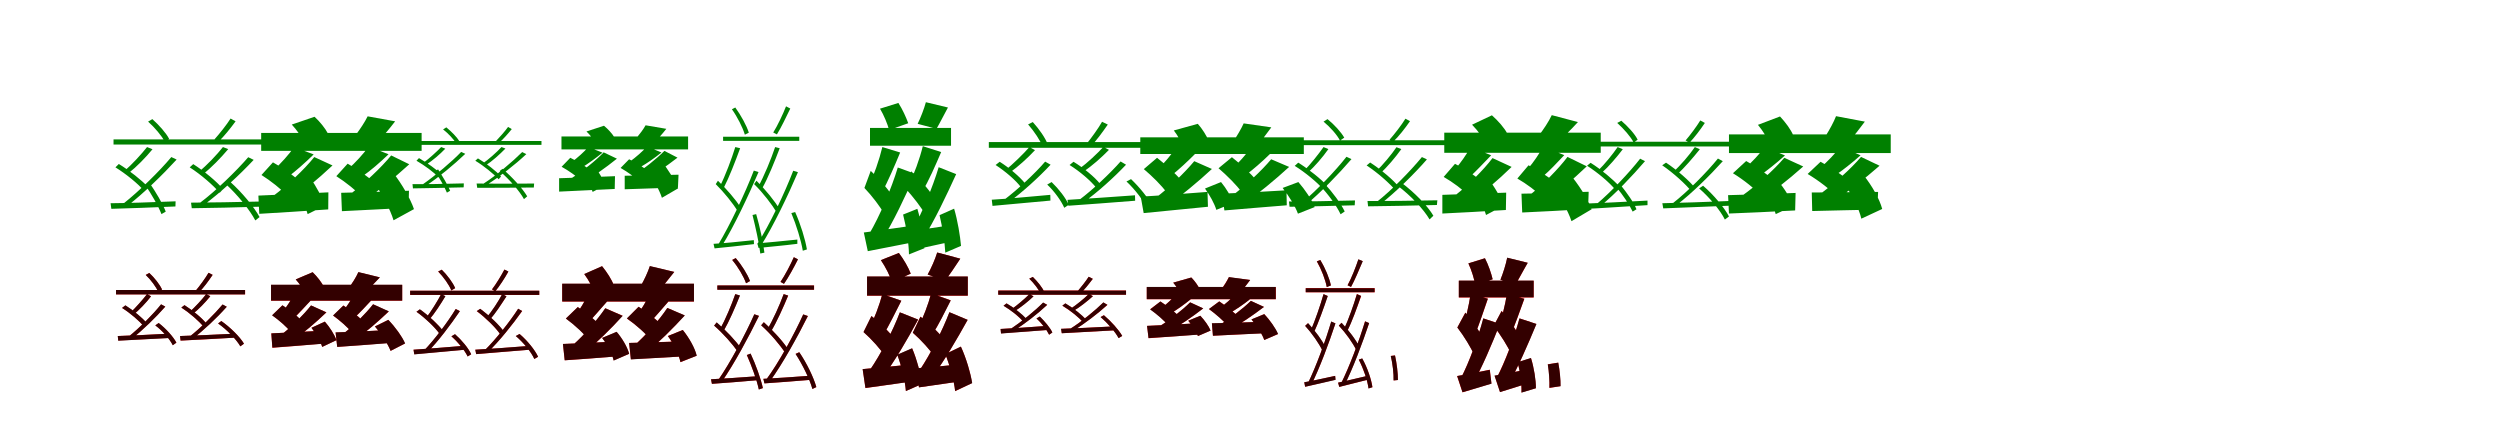 <?xml version="1.0" encoding="UTF-8"?>
<svg width="1700" height="300" xmlns="http://www.w3.org/2000/svg">
<rect width="100%" height="100%" fill="white"/>
<g fill="green" transform="translate(100 100) scale(0.1 -0.1)"><path d="M-0.0 0.0C-37.0 -47.0 -103.0 -119.0 -153.0 -162.0L-124.0 -176.0C-73.0 -136.0 -10.0 -72.0 37.0 -15.0L0.0 0.0ZM165.0 -68.0C86.0 -163.0 -55.0 -301.0 -159.0 -383.0L-130.0 -397.0C-26.0 -317.0 108.0 -187.0 201.0 -85.0L165.0 -68.0ZM-12.0 -259.0C29.0 -318.0 76.0 -400.0 98.0 -456.0L127.0 -439.0C107.0 -385.0 58.0 -304.0 17.0 -244.0L-12.0 -259.0ZM-215.0 -138.0C-144.0 -182.0 -60.0 -250.0 -20.0 -298.0L5.0 -270.0C-37.0 -225.0 -120.0 -159.0 -192.0 -115.0L-215.0 -138.0ZM-248.0 -382.0 -243.0 -420.0C-126.0 -417.0 32.0 -411.0 193.0 -404.0L194.0 -369.0C26.0 -376.0 -136.0 -381.0 -248.0 -382.0ZM516.0 0.0C477.0 -50.0 406.0 -125.0 351.0 -169.0L382.0 -183.0C437.0 -141.0 502.0 -73.0 552.0 -14.0L516.0 0.0ZM688.0 -69.0C608.0 -162.0 466.0 -300.0 360.0 -379.0L388.0 -392.0C495.0 -314.0 632.0 -187.0 725.0 -87.0L688.0 -69.0ZM539.0 -255.0C617.0 -327.0 700.0 -429.0 736.0 -499.0L765.0 -476.0C728.0 -407.0 645.0 -308.0 565.0 -236.0L539.0 -255.0ZM290.0 -138.0C367.0 -187.0 451.0 -261.0 494.0 -311.0L517.0 -286.0C476.0 -236.0 388.0 -163.0 314.0 -116.0L290.0 -138.0ZM299.0 -378.0 304.0 -416.0C432.0 -414.0 609.0 -411.0 786.0 -405.0L788.0 -370.0C604.0 -375.0 420.0 -377.0 299.0 -378.0ZM-228.0 52.0V17.0H853.0V52.0H-228.0ZM7.0 173.0C52.0 133.0 100.0 76.0 121.0 36.0L150.0 56.0C130.0 95.0 81.0 150.0 36.0 190.0L7.0 173.0ZM568.0 194.0C543.0 154.0 493.0 91.0 459.0 53.0L486.0 37.0C523.0 72.0 567.0 127.0 602.0 175.0L568.0 194.0Z"/></g>
<g fill="green" transform="translate(200 100) scale(0.1 -0.1)"><path d="M0.0 0.0C-33.0 -48.0 -91.0 -113.0 -139.0 -156.0L-39.0 -201.0C11.0 -163.0 74.0 -108.0 133.0 -50.0L0.0 0.0ZM137.0 -68.0C69.0 -153.0 -48.0 -263.0 -143.0 -333.0L-54.0 -382.0C42.0 -319.0 163.0 -217.0 261.0 -125.0L137.0 -68.0ZM0.0 -264.0C38.0 -322.0 77.0 -402.0 92.0 -456.0L209.0 -398.0C192.0 -345.0 151.0 -267.0 110.0 -211.0L0.0 -264.0ZM-222.0 -190.0C-160.0 -229.0 -85.0 -288.0 -51.0 -327.0L33.0 -230.0C-4.0 -192.0 -81.0 -139.0 -144.0 -104.0L-222.0 -190.0ZM-243.0 -330.0 -237.0 -454.0C-107.0 -446.0 66.0 -436.0 232.0 -424.0L233.0 -308.0C58.0 -317.0 -122.0 -325.0 -243.0 -330.0ZM507.0 4.0C474.0 -44.0 415.0 -108.0 366.0 -151.0L467.0 -197.0C519.0 -161.0 583.0 -106.0 642.0 -49.0L507.0 4.0ZM660.0 -57.0C593.0 -139.0 476.0 -249.0 383.0 -319.0L468.0 -368.0C565.0 -307.0 686.0 -205.0 783.0 -117.0L660.0 -57.0ZM547.0 -246.0C600.0 -323.0 656.0 -429.0 676.0 -498.0L815.0 -422.0C791.0 -352.0 733.0 -251.0 675.0 -177.0L547.0 -246.0ZM287.0 -198.0C350.0 -238.0 426.0 -299.0 461.0 -338.0L545.0 -242.0C506.0 -203.0 428.0 -149.0 364.0 -113.0L287.0 -198.0ZM320.0 -311.0 325.0 -436.0C452.0 -429.0 617.0 -422.0 778.0 -413.0L781.0 -297.0C611.0 -303.0 437.0 -309.0 320.0 -311.0ZM-224.0 96.0V-26.0H867.0V96.0H-224.0ZM-16.0 153.0C17.0 118.0 53.0 67.0 67.0 35.0L230.0 92.0C212.0 127.0 175.0 173.0 139.0 206.0L-16.0 153.0ZM500.0 209.0C482.0 172.0 449.0 122.0 421.0 85.0L585.0 53.0C613.0 83.0 648.0 124.0 687.0 175.0L500.0 209.0Z"/></g>
<g fill="green" transform="translate(300 100) scale(0.1 -0.1)"><path d="M-0.0 0.0C-30.0 -31.0 -82.0 -79.0 -121.0 -107.0L-99.0 -118.0C-59.0 -92.0 -9.0 -50.0 28.0 -11.0L0.0 0.0ZM136.0 -33.0C73.0 -99.0 -40.0 -194.0 -123.0 -252.0L-102.0 -262.0C-18.0 -207.0 89.0 -118.0 164.0 -46.0L136.0 -33.0ZM-43.0 -164.0C-13.0 -207.0 22.0 -269.0 39.0 -310.0L61.0 -297.0C45.0 -257.0 8.0 -197.0 -21.0 -152.0L-43.0 -164.0ZM-168.0 -93.0C-114.0 -124.0 -48.0 -172.0 -17.0 -207.0L2.0 -185.0C-32.0 -153.0 -96.0 -106.0 -151.0 -75.0L-168.0 -93.0ZM-195.0 -252.0 -192.0 -281.0C-100.0 -280.0 25.0 -277.0 153.0 -274.0L154.0 -247.0C21.0 -251.0 -107.0 -253.0 -195.0 -252.0ZM410.0 0.0C379.0 -34.0 322.0 -85.0 278.0 -115.0L302.0 -125.0C346.0 -97.0 397.0 -51.0 437.0 -10.0L410.0 0.0ZM551.0 -34.0C487.0 -98.0 374.0 -194.0 289.0 -248.0L310.0 -257.0C395.0 -204.0 505.0 -118.0 579.0 -48.0L551.0 -34.0ZM398.0 -163.0C463.0 -219.0 533.0 -299.0 563.0 -354.0L585.0 -335.0C553.0 -281.0 483.0 -204.0 417.0 -148.0L398.0 -163.0ZM232.0 -93.0C292.0 -129.0 357.0 -183.0 391.0 -219.0L407.0 -200.0C375.0 -164.0 306.0 -110.0 250.0 -77.0L232.0 -93.0ZM241.0 -248.0 245.0 -277.0C346.0 -277.0 488.0 -277.0 630.0 -275.0L632.0 -248.0C485.0 -250.0 337.0 -249.0 241.0 -248.0ZM-176.0 41.0V15.0H682.0V41.0H-176.0ZM13.0 120.0C48.0 93.0 85.0 53.0 102.0 25.0L123.0 41.0C107.0 68.0 69.0 106.0 35.0 134.0L13.0 120.0ZM455.0 137.0C436.0 110.0 397.0 66.0 371.0 39.0L391.0 27.0C420.0 51.0 453.0 89.0 480.0 122.0L455.0 137.0Z"/></g>
<g fill="green" transform="translate(400 100) scale(0.1 -0.1)"><path d="M0.0 0.0C-27.0 -32.0 -75.0 -75.0 -114.0 -103.0L-41.0 -138.0C0.0 -112.0 50.0 -77.0 97.0 -38.0L0.0 0.0ZM105.0 -36.0C51.0 -93.0 -41.0 -166.0 -116.0 -213.0L-51.0 -249.0C24.0 -208.0 118.0 -141.0 195.0 -79.0L105.0 -36.0ZM-44.0 -165.0C-15.0 -207.0 17.0 -265.0 30.0 -305.0L117.0 -259.0C102.0 -221.0 69.0 -164.0 38.0 -124.0L-44.0 -165.0ZM-181.0 -134.0C-134.0 -160.0 -77.0 -200.0 -51.0 -226.0L12.0 -157.0C-16.0 -131.0 -75.0 -96.0 -122.0 -73.0L-181.0 -134.0ZM-198.0 -212.0V-303.0C-94.0 -298.0 46.0 -292.0 180.0 -285.0L182.0 -198.0C43.0 -204.0 -102.0 -209.0 -198.0 -212.0ZM399.0 4.0C372.0 -28.0 323.0 -70.0 283.0 -99.0L358.0 -134.0C400.0 -110.0 451.0 -75.0 498.0 -37.0L399.0 4.0ZM518.0 -26.0C465.0 -80.0 373.0 -153.0 301.0 -199.0L362.0 -236.0C437.0 -197.0 532.0 -130.0 607.0 -72.0L518.0 -26.0ZM393.0 -148.0C437.0 -208.0 484.0 -291.0 501.0 -345.0L611.0 -281.0C590.0 -227.0 541.0 -148.0 494.0 -91.0L393.0 -148.0ZM220.0 -142.0C268.0 -169.0 325.0 -211.0 352.0 -237.0L415.0 -169.0C385.0 -143.0 326.0 -107.0 278.0 -83.0L220.0 -142.0ZM248.0 -195.0V-287.0C349.0 -283.0 481.0 -280.0 610.0 -275.0L614.0 -188.0C480.0 -191.0 341.0 -194.0 248.0 -195.0ZM-182.0 72.0V-16.0H679.0V72.0H-182.0ZM-12.0 106.0C13.0 82.0 40.0 48.0 52.0 26.0L177.0 68.0C162.0 92.0 134.0 123.0 107.0 145.0L-12.0 106.0ZM390.0 148.0C376.0 122.0 350.0 88.0 329.0 63.0L458.0 41.0C478.0 61.0 503.0 88.0 531.0 124.0L390.0 148.0Z"/></g>
<g fill="green" transform="translate(500 100) scale(0.1 -0.1)"><path d="M0.0 0.0C-24.0 -78.0 -69.0 -198.0 -105.0 -268.0L-79.0 -278.0C-43.0 -209.0 1.0 -96.0 33.0 -8.0L0.0 0.0ZM126.0 -160.0C68.0 -311.0 -37.0 -533.0 -116.0 -663.0L-91.0 -672.0C-10.0 -542.0 92.0 -326.0 158.0 -170.0L126.0 -160.0ZM117.0 -462.0C138.0 -546.0 162.0 -654.0 170.0 -724.0L198.0 -718.0C190.0 -650.0 167.0 -542.0 142.0 -456.0L117.0 -462.0ZM-133.0 -252.0C-78.0 -306.0 -14.0 -385.0 16.0 -436.0L36.0 -409.0C5.0 -361.0 -59.0 -285.0 -118.0 -229.0L-133.0 -252.0ZM-148.0 -658.0 -141.0 -689.0C-63.0 -682.0 29.0 -671.0 127.0 -660.0L126.0 -633.0C23.0 -644.0 -76.0 -654.0 -148.0 -658.0ZM271.0 0.0C244.0 -80.0 195.0 -201.0 154.0 -273.0L182.0 -282.0C222.0 -212.0 268.0 -97.0 302.0 -8.0L271.0 0.0ZM394.0 -161.0C337.0 -310.0 232.0 -532.0 149.0 -660.0L176.0 -668.0C258.0 -539.0 360.0 -326.0 426.0 -171.0L394.0 -161.0ZM381.0 -449.0C415.0 -530.0 448.0 -637.0 459.0 -705.0L487.0 -696.0C476.0 -629.0 444.0 -524.0 407.0 -442.0L381.0 -449.0ZM128.0 -252.0C188.0 -310.0 251.0 -393.0 283.0 -447.0L301.0 -423.0C272.0 -371.0 204.0 -288.0 144.0 -229.0L128.0 -252.0ZM150.0 -655.0 158.0 -686.0C232.0 -678.0 327.0 -670.0 422.0 -658.0V-629.0C319.0 -640.0 219.0 -649.0 150.0 -655.0ZM-83.0 70.0V42.0H435.0V70.0H-83.0ZM-23.0 257.0C14.0 205.0 51.0 132.0 65.0 84.0L92.0 98.0C77.0 146.0 39.0 215.0 0.0 269.0L-23.0 257.0ZM345.0 277.0C325.0 225.0 287.0 145.0 258.0 99.0L283.0 86.0C311.0 131.0 347.0 206.0 374.0 262.0L345.0 277.0Z"/></g>
<g fill="green" transform="translate(600 100) scale(0.1 -0.1)"><path d="M0.0 0.0C-20.0 -84.0 -59.0 -197.0 -95.0 -270.0L0.0 -304.0C36.0 -236.0 83.0 -130.0 121.0 -37.0L0.0 0.0ZM105.0 -139.0C62.0 -282.0 -18.0 -470.0 -89.0 -590.0L-1.0 -628.0C72.0 -515.0 158.0 -332.0 224.0 -182.0L105.0 -139.0ZM141.0 -459.0C163.0 -544.0 180.0 -657.0 181.0 -730.0L286.0 -688.0C282.0 -617.0 264.0 -505.0 238.0 -420.0L141.0 -459.0ZM-122.0 -278.0C-70.0 -332.0 -13.0 -408.0 14.0 -456.0L64.0 -328.0C37.0 -283.0 -22.0 -214.0 -79.0 -162.0L-122.0 -278.0ZM-126.0 -581.0 -99.0 -708.0C-17.0 -692.0 82.0 -673.0 177.0 -654.0L168.0 -540.0C60.0 -556.0 -51.0 -571.0 -126.0 -581.0ZM275.0 6.0C255.0 -78.0 214.0 -190.0 177.0 -263.0L273.0 -299.0C314.0 -233.0 360.0 -127.0 400.0 -34.0L275.0 6.0ZM383.0 -137.0C342.0 -275.0 264.0 -461.0 197.0 -581.0L279.0 -619.0C351.0 -508.0 437.0 -327.0 502.0 -184.0L383.0 -137.0ZM389.0 -463.0C408.0 -543.0 425.0 -650.0 428.0 -718.0L535.0 -672.0C529.0 -604.0 512.0 -500.0 488.0 -419.0L389.0 -463.0ZM155.0 -280.0C208.0 -335.0 266.0 -413.0 294.0 -461.0L343.0 -333.0C315.0 -287.0 255.0 -217.0 196.0 -165.0L155.0 -280.0ZM177.0 -572.0 204.0 -701.0C277.0 -685.0 360.0 -667.0 442.0 -649.0L435.0 -536.0C338.0 -551.0 243.0 -565.0 177.0 -572.0ZM-84.0 130.0V9.0H467.0V130.0H-84.0ZM-16.0 261.0C10.0 218.0 36.0 155.0 46.0 116.0L176.0 162.0C162.0 201.0 137.0 257.0 109.0 300.0L-16.0 261.0ZM296.0 305.0C284.0 260.0 260.0 199.0 240.0 158.0L368.0 124.0C390.0 161.0 416.0 214.0 446.0 269.0L296.0 305.0Z"/></g>
<g fill="green" transform="translate(700 100) scale(0.1 -0.1)"><path d="M-0.0 0.0C-39.0 -45.0 -109.0 -113.0 -160.0 -155.0L-131.0 -172.0C-78.0 -134.0 -12.0 -75.0 38.0 -21.0L0.0 0.0ZM107.0 -99.0C40.0 -178.0 -82.0 -291.0 -171.0 -358.0L-142.0 -376.0C-52.0 -311.0 63.0 -207.0 144.0 -120.0L107.0 -99.0ZM121.0 -255.0C169.0 -300.0 216.0 -365.0 237.0 -413.0L267.0 -393.0C249.0 -348.0 199.0 -284.0 151.0 -238.0L121.0 -255.0ZM-230.0 -122.0C-165.0 -164.0 -91.0 -227.0 -56.0 -275.0L-28.0 -249.0C-64.0 -203.0 -137.0 -141.0 -202.0 -100.0L-230.0 -122.0ZM-256.0 -358.0 -251.0 -400.0C-145.0 -390.0 -3.0 -378.0 143.0 -364.0L142.0 -325.0C-11.0 -339.0 -154.0 -352.0 -256.0 -358.0ZM503.0 1.0C464.0 -42.0 393.0 -109.0 340.0 -147.0L370.0 -165.0C425.0 -129.0 489.0 -72.0 541.0 -19.0L503.0 1.0ZM620.0 -98.0C551.0 -177.0 428.0 -293.0 339.0 -359.0L367.0 -376.0C460.0 -311.0 576.0 -206.0 657.0 -120.0L620.0 -98.0ZM660.0 -234.0C718.0 -288.0 778.0 -367.0 803.0 -420.0L837.0 -402.0C809.0 -347.0 748.0 -272.0 691.0 -218.0L660.0 -234.0ZM273.0 -122.0C342.0 -165.0 417.0 -229.0 454.0 -276.0L481.0 -251.0C445.0 -204.0 367.0 -141.0 300.0 -100.0L273.0 -122.0ZM259.0 -359.0 265.0 -399.0C386.0 -390.0 551.0 -379.0 719.0 -365.0L718.0 -328.0C544.0 -341.0 375.0 -352.0 259.0 -359.0ZM-276.0 34.0V-5.0H817.0V34.0H-276.0ZM-9.0 154.0C32.0 108.0 74.0 44.0 92.0 0.0L124.0 19.0C109.0 62.0 64.0 125.0 23.0 170.0L-9.0 154.0ZM494.0 172.0C470.0 129.0 422.0 63.0 389.0 22.0L418.0 6.0C455.0 43.0 497.0 101.0 533.0 153.0L494.0 172.0Z"/></g>
<g fill="green" transform="translate(800 100) scale(0.1 -0.1)"><path d="M0.0 0.0C-30.0 -45.0 -83.0 -110.0 -127.0 -151.0L-30.0 -190.0C17.0 -152.0 77.0 -97.0 132.0 -41.0L0.0 0.0ZM121.0 -96.0C56.0 -174.0 -54.0 -281.0 -143.0 -346.0L-57.0 -391.0C34.0 -331.0 148.0 -235.0 241.0 -149.0L121.0 -96.0ZM194.0 -282.0C226.0 -326.0 259.0 -386.0 271.0 -427.0L387.0 -380.0C373.0 -339.0 338.0 -280.0 303.0 -238.0L194.0 -282.0ZM-222.0 -150.0C-167.0 -196.0 -98.0 -264.0 -67.0 -309.0L31.0 -225.0C-4.0 -182.0 -76.0 -117.0 -132.0 -73.0L-222.0 -150.0ZM-243.0 -337.0 -223.0 -449.0C-101.0 -437.0 58.0 -422.0 214.0 -406.0L211.0 -305.0C42.0 -318.0 -127.0 -331.0 -243.0 -337.0ZM508.0 -1.0C477.0 -46.0 421.0 -110.0 375.0 -151.0L471.0 -190.0C520.0 -154.0 582.0 -100.0 639.0 -44.0L508.0 -1.0ZM644.0 -83.0C579.0 -161.0 464.0 -269.0 373.0 -334.0L461.0 -379.0C554.0 -321.0 671.0 -222.0 766.0 -135.0L644.0 -83.0ZM722.0 -278.0C763.0 -330.0 809.0 -405.0 826.0 -453.0L940.0 -408.0C921.0 -359.0 873.0 -288.0 829.0 -238.0L722.0 -278.0ZM286.0 -144.0C342.0 -192.0 413.0 -262.0 444.0 -308.0L542.0 -225.0C506.0 -180.0 434.0 -114.0 377.0 -69.0L286.0 -144.0ZM309.0 -317.0 326.0 -431.0C445.0 -420.0 597.0 -409.0 750.0 -396.0L748.0 -294.0C584.0 -304.0 421.0 -313.0 309.0 -317.0ZM-246.0 66.0V-47.0H866.0V66.0H-246.0ZM-18.0 113.0C9.0 78.0 37.0 28.0 47.0 -4.0L219.0 43.0C204.0 78.0 175.0 125.0 145.0 158.0L-18.0 113.0ZM457.0 161.0C441.0 125.0 411.0 74.0 385.0 37.0L550.0 10.0C576.0 41.0 607.0 83.0 645.0 134.0L457.0 161.0Z"/></g>
<g fill="green" transform="translate(900 100) scale(0.1 -0.1)"><path d="M0.0 0.0C-33.0 -47.0 -90.0 -119.0 -133.0 -162.0L-107.0 -174.0C-62.0 -134.0 -7.0 -71.0 33.0 -14.0L0.0 0.0ZM156.0 -66.0C83.0 -160.0 -47.0 -295.0 -144.0 -376.0L-117.0 -390.0C-21.0 -311.0 104.0 -182.0 190.0 -82.0L156.0 -66.0ZM-21.0 -266.0C32.0 -321.0 90.0 -401.0 116.0 -457.0L144.0 -438.0C118.0 -383.0 59.0 -304.0 6.0 -248.0L-21.0 -266.0ZM-196.0 -128.0C-124.0 -172.0 -41.0 -242.0 -1.0 -288.0L24.0 -263.0C-17.0 -217.0 -100.0 -151.0 -172.0 -106.0L-196.0 -128.0ZM-235.0 -370.0 -231.0 -406.0C-115.0 -404.0 49.0 -401.0 212.0 -396.0L214.0 -363.0C43.0 -368.0 -123.0 -370.0 -235.0 -370.0ZM496.0 -1.0C463.0 -50.0 403.0 -122.0 357.0 -166.0L385.0 -179.0C432.0 -138.0 488.0 -71.0 529.0 -14.0L496.0 -1.0ZM669.0 -68.0C593.0 -161.0 462.0 -295.0 362.0 -373.0L388.0 -387.0C488.0 -309.0 616.0 -184.0 703.0 -84.0L669.0 -68.0ZM504.0 -263.0C591.0 -328.0 681.0 -423.0 721.0 -492.0L747.0 -467.0C708.0 -400.0 616.0 -306.0 528.0 -241.0L504.0 -263.0ZM293.0 -125.0C368.0 -174.0 451.0 -248.0 493.0 -298.0L516.0 -275.0C477.0 -225.0 391.0 -153.0 317.0 -105.0L293.0 -125.0ZM299.0 -367.0 303.0 -403.0C429.0 -401.0 600.0 -399.0 771.0 -394.0L774.0 -362.0C597.0 -366.0 419.0 -367.0 299.0 -367.0ZM-222.0 46.0V13.0H830.0V46.0H-222.0ZM0.0 173.0C45.0 136.0 93.0 82.0 112.0 44.0L141.0 64.0C120.0 101.0 73.0 153.0 27.0 190.0L0.0 173.0ZM557.0 193.0C532.0 152.0 483.0 88.0 449.0 50.0L472.0 35.0C510.0 70.0 554.0 127.0 588.0 176.0L557.0 193.0Z"/></g>
<g fill="green" transform="translate(1000 100) scale(0.1 -0.1)"><path d="M0.0 0.0C-25.0 -46.0 -68.0 -109.0 -105.0 -150.0L-1.0 -199.0C38.0 -163.0 88.0 -110.0 140.0 -56.0L0.0 0.0ZM149.0 -75.0C88.0 -156.0 -17.0 -260.0 -103.0 -327.0L-9.0 -379.0C77.0 -319.0 189.0 -223.0 279.0 -135.0L149.0 -75.0ZM7.0 -270.0C49.0 -329.0 90.0 -409.0 105.0 -462.0L224.0 -399.0C207.0 -346.0 163.0 -269.0 118.0 -213.0L7.0 -270.0ZM-183.0 -203.0C-122.0 -238.0 -49.0 -292.0 -17.0 -328.0L64.0 -226.0C28.0 -191.0 -46.0 -144.0 -106.0 -114.0L-183.0 -203.0ZM-192.0 -325.0V-452.0C-71.0 -446.0 87.0 -438.0 240.0 -428.0L242.0 -310.0C83.0 -316.0 -81.0 -321.0 -192.0 -325.0ZM493.0 3.0C469.0 -43.0 427.0 -105.0 391.0 -146.0L497.0 -195.0C538.0 -160.0 587.0 -108.0 637.0 -55.0L493.0 3.0ZM659.0 -67.0C598.0 -148.0 494.0 -253.0 409.0 -321.0L500.0 -375.0C589.0 -316.0 699.0 -217.0 790.0 -131.0L659.0 -67.0ZM543.0 -250.0C602.0 -328.0 664.0 -434.0 686.0 -504.0L823.0 -423.0C797.0 -352.0 732.0 -250.0 668.0 -176.0L543.0 -250.0ZM318.0 -214.0C379.0 -249.0 452.0 -303.0 485.0 -339.0L566.0 -235.0C529.0 -201.0 454.0 -154.0 394.0 -124.0L318.0 -214.0ZM346.0 -317.0 351.0 -445.0C478.0 -439.0 641.0 -431.0 799.0 -421.0L803.0 -304.0C635.0 -309.0 461.0 -316.0 346.0 -317.0ZM-179.0 98.0V-39.0H885.0V98.0H-179.0ZM10.0 152.0C49.0 112.0 92.0 55.0 108.0 18.0L251.0 89.0C232.0 128.0 187.0 179.0 145.0 216.0L10.0 152.0ZM552.0 217.0C532.0 174.0 495.0 118.0 462.0 76.0L590.0 31.0C628.0 65.0 680.0 115.0 730.0 170.0L552.0 217.0Z"/></g>
<g fill="green" transform="translate(1100 100) scale(0.1 -0.1)"><path d="M0.0 0.0C-32.0 -47.0 -90.0 -119.0 -134.0 -161.0L-107.0 -174.0C-62.0 -134.0 -8.0 -71.0 35.0 -15.0L0.0 0.0ZM153.0 -79.0C81.0 -172.0 -47.0 -307.0 -142.0 -387.0L-115.0 -399.0C-20.0 -323.0 102.0 -194.0 186.0 -96.0L153.0 -79.0ZM-8.0 -274.0C34.0 -323.0 80.0 -392.0 102.0 -439.0L128.0 -423.0C110.0 -376.0 61.0 -309.0 21.0 -259.0L-8.0 -274.0ZM-208.0 -127.0C-136.0 -173.0 -53.0 -243.0 -14.0 -292.0L12.0 -268.0C-29.0 -222.0 -112.0 -152.0 -184.0 -107.0L-208.0 -127.0ZM-233.0 -385.0 -227.0 -421.0C-110.0 -416.0 46.0 -404.0 203.0 -395.0V-364.0C40.0 -373.0 -120.0 -381.0 -233.0 -385.0ZM525.0 0.0C491.0 -50.0 427.0 -126.0 376.0 -171.0L406.0 -184.0C455.0 -141.0 512.0 -73.0 559.0 -15.0L525.0 0.0ZM682.0 -78.0C607.0 -171.0 474.0 -305.0 375.0 -382.0L401.0 -394.0C501.0 -318.0 629.0 -192.0 715.0 -96.0L682.0 -78.0ZM554.0 -281.0C625.0 -343.0 699.0 -431.0 729.0 -493.0L757.0 -472.0C726.0 -412.0 653.0 -325.0 581.0 -263.0L554.0 -281.0ZM303.0 -124.0C379.0 -176.0 464.0 -253.0 505.0 -305.0L531.0 -283.0C490.0 -231.0 403.0 -155.0 329.0 -106.0L303.0 -124.0ZM304.0 -382.0 310.0 -417.0C435.0 -412.0 608.0 -405.0 780.0 -398.0L781.0 -366.0C602.0 -374.0 421.0 -379.0 304.0 -382.0ZM-240.0 36.0V4.0H850.0V36.0H-240.0ZM-3.0 164.0C42.0 124.0 89.0 70.0 109.0 31.0L136.0 50.0C118.0 88.0 69.0 141.0 25.0 179.0L-3.0 164.0ZM562.0 181.0C539.0 143.0 494.0 82.0 462.0 45.0L489.0 30.0C522.0 65.0 562.0 117.0 593.0 164.0L562.0 181.0Z"/></g>
<g fill="green" transform="translate(1200 100) scale(0.1 -0.1)"><path d="M0.0 0.0C-32.0 -44.0 -90.0 -106.0 -136.0 -146.0L-35.0 -196.0C14.0 -161.0 78.0 -111.0 138.0 -57.0L0.0 0.0ZM133.0 -73.0C63.0 -156.0 -56.0 -262.0 -154.0 -331.0L-61.0 -382.0C36.0 -322.0 161.0 -222.0 262.0 -132.0L133.0 -73.0ZM-24.0 -277.0C19.0 -331.0 61.0 -405.0 75.0 -456.0L192.0 -401.0C177.0 -350.0 132.0 -277.0 87.0 -227.0L-24.0 -277.0ZM-216.0 -178.0C-144.0 -222.0 -59.0 -289.0 -22.0 -336.0L76.0 -243.0C35.0 -195.0 -54.0 -135.0 -126.0 -95.0L-216.0 -178.0ZM-249.0 -327.0 -243.0 -452.0C-118.0 -447.0 48.0 -440.0 207.0 -431.0L210.0 -312.0C42.0 -319.0 -133.0 -324.0 -249.0 -327.0ZM514.0 3.0C482.0 -42.0 424.0 -102.0 377.0 -142.0L478.0 -193.0C528.0 -160.0 592.0 -109.0 652.0 -56.0L514.0 3.0ZM655.0 -67.0C586.0 -149.0 465.0 -256.0 369.0 -325.0L456.0 -375.0C555.0 -314.0 681.0 -215.0 781.0 -127.0L655.0 -67.0ZM543.0 -254.0C595.0 -326.0 643.0 -423.0 657.0 -487.0L799.0 -421.0C781.0 -353.0 729.0 -262.0 673.0 -192.0L543.0 -254.0ZM292.0 -183.0C366.0 -227.0 454.0 -294.0 493.0 -340.0L589.0 -247.0C545.0 -200.0 453.0 -140.0 380.0 -100.0L292.0 -183.0ZM320.0 -309.0 323.0 -435.0C447.0 -431.0 609.0 -429.0 766.0 -425.0L771.0 -305.0C606.0 -306.0 436.0 -309.0 320.0 -309.0ZM-243.0 86.0V-41.0H857.0V86.0H-243.0ZM-46.0 151.0C-12.0 110.0 23.0 54.0 35.0 18.0L194.0 80.0C178.0 119.0 140.0 170.0 104.0 208.0L-46.0 151.0ZM485.0 210.0C470.0 171.0 441.0 118.0 417.0 80.0L579.0 45.0C607.0 76.0 642.0 120.0 681.0 173.0L485.0 210.0Z"/></g>
<g fill="red" transform="translate(100 200) scale(0.1 -0.1)"><path d="M0.0 0.0C-28.0 -37.0 -78.0 -93.0 -114.0 -127.0L-92.0 -140.0C-54.0 -108.0 -7.0 -59.0 27.0 -15.0L0.0 0.0ZM96.0 -70.0C42.0 -137.0 -54.0 -233.0 -126.0 -289.0L-103.0 -303.0C-32.0 -247.0 60.0 -158.0 124.0 -85.0L96.0 -70.0ZM56.0 -212.0C105.0 -250.0 155.0 -306.0 175.0 -347.0L200.0 -330.0C178.0 -290.0 128.0 -234.0 79.0 -197.0L56.0 -212.0ZM-170.0 -94.0C-114.0 -129.0 -51.0 -183.0 -21.0 -221.0L1.0 -202.0C-29.0 -163.0 -92.0 -112.0 -148.0 -77.0L-170.0 -94.0ZM-199.0 -285.0 -196.0 -316.0C-106.0 -311.0 20.0 -306.0 147.0 -298.0L148.0 -269.0C15.0 -276.0 -112.0 -282.0 -199.0 -285.0ZM402.0 0.0C375.0 -36.0 325.0 -90.0 289.0 -122.0L311.0 -135.0C349.0 -105.0 396.0 -57.0 430.0 -15.0L402.0 0.0ZM513.0 -71.0C457.0 -138.0 360.0 -234.0 288.0 -290.0L309.0 -304.0C383.0 -248.0 477.0 -159.0 542.0 -86.0L513.0 -71.0ZM483.0 -199.0C544.0 -243.0 607.0 -308.0 635.0 -355.0L659.0 -337.0C631.0 -290.0 566.0 -226.0 505.0 -183.0L483.0 -199.0ZM233.0 -92.0C290.0 -128.0 353.0 -183.0 384.0 -222.0L406.0 -203.0C376.0 -164.0 311.0 -111.0 254.0 -75.0L233.0 -92.0ZM225.0 -285.0 228.0 -316.0C328.0 -311.0 463.0 -305.0 599.0 -296.0L600.0 -269.0C460.0 -276.0 321.0 -282.0 225.0 -285.0ZM-211.0 28.0V-2.0H667.0V28.0H-211.0ZM-9.0 131.0C26.0 97.0 62.0 49.0 76.0 16.0L102.0 31.0C87.0 64.0 51.0 111.0 15.0 144.0L-9.0 131.0ZM418.0 145.0C398.0 110.0 358.0 55.0 330.0 23.0L351.0 10.0C382.0 41.0 418.0 88.0 446.0 131.0L418.0 145.0Z"/></g>
<g fill="black" opacity=".8" transform="translate(100 200) scale(0.1 -0.1)"><path d="M0.0 0.0C-29.0 -37.0 -78.0 -93.0 -114.0 -127.0L-92.0 -139.0C-54.0 -108.0 -7.0 -60.0 27.0 -15.0L0.0 0.0ZM95.0 -69.0C42.0 -137.0 -54.0 -232.0 -126.0 -290.0L-104.0 -303.0C-32.0 -248.0 60.0 -158.0 124.0 -85.0L95.0 -69.0ZM56.0 -213.0C106.0 -249.0 154.0 -306.0 175.0 -348.0L199.0 -330.0C178.0 -289.0 128.0 -234.0 79.0 -196.0L56.0 -213.0ZM-170.0 -94.0C-114.0 -129.0 -51.0 -183.0 -21.0 -221.0L2.0 -201.0C-29.0 -163.0 -92.0 -111.0 -147.0 -76.0L-170.0 -94.0ZM-199.0 -285.0 -196.0 -317.0C-107.0 -311.0 20.0 -306.0 148.0 -299.0V-269.0C14.0 -277.0 -112.0 -282.0 -199.0 -285.0ZM402.0 -0.0C375.0 -36.0 325.0 -89.0 289.0 -122.0L311.0 -134.0C350.0 -105.0 395.0 -57.0 430.0 -14.0L402.0 -0.0ZM514.0 -70.0C457.0 -138.0 361.0 -234.0 288.0 -290.0L309.0 -304.0C383.0 -248.0 477.0 -160.0 542.0 -86.0L514.0 -70.0ZM483.0 -200.0C545.0 -243.0 607.0 -308.0 634.0 -355.0L659.0 -337.0C631.0 -290.0 566.0 -226.0 505.0 -183.0L483.0 -200.0ZM233.0 -91.0C290.0 -128.0 353.0 -183.0 385.0 -222.0L405.0 -203.0C376.0 -164.0 311.0 -111.0 255.0 -75.0L233.0 -91.0ZM224.0 -285.0 228.0 -316.0C328.0 -310.0 463.0 -304.0 600.0 -296.0V-269.0C460.0 -276.0 321.0 -282.0 224.0 -285.0ZM-211.0 28.0V-2.0H666.0V28.0H-211.0ZM-9.0 130.0C26.0 97.0 62.0 49.0 76.0 15.0L102.0 32.0C87.0 64.0 51.0 111.0 15.0 144.0L-9.0 130.0ZM418.0 145.0C398.0 110.0 358.0 56.0 331.0 23.0L350.0 10.0C383.0 40.0 417.0 89.0 446.0 131.0L418.0 145.0Z"/></g>
<g fill="red" transform="translate(200 200) scale(0.1 -0.1)"><path d="M0.0 0.0C-18.0 -36.0 -50.0 -86.0 -77.0 -119.0L7.0 -155.0C37.0 -127.0 75.0 -84.0 115.0 -41.0L0.0 0.0ZM115.0 -77.0C67.0 -138.0 -15.0 -221.0 -82.0 -272.0L-6.0 -313.0C62.0 -266.0 149.0 -192.0 220.0 -124.0L115.0 -77.0ZM118.0 -229.0C149.0 -269.0 180.0 -323.0 191.0 -359.0L288.0 -313.0C275.0 -276.0 242.0 -225.0 209.0 -187.0L118.0 -229.0ZM-149.0 -144.0C-104.0 -176.0 -48.0 -224.0 -23.0 -257.0L50.0 -180.0C22.0 -149.0 -35.0 -105.0 -80.0 -76.0L-149.0 -144.0ZM-155.0 -267.0 -148.0 -365.0C-53.0 -358.0 70.0 -348.0 190.0 -337.0V-249.0C62.0 -256.0 -66.0 -263.0 -155.0 -267.0ZM408.0 0.0C390.0 -36.0 358.0 -86.0 331.0 -119.0L416.0 -155.0C447.0 -127.0 485.0 -85.0 525.0 -42.0L408.0 0.0ZM537.0 -69.0C488.0 -132.0 404.0 -216.0 336.0 -268.0L413.0 -311.0C483.0 -264.0 571.0 -187.0 644.0 -118.0L537.0 -69.0ZM549.0 -220.0C593.0 -270.0 639.0 -340.0 656.0 -386.0L754.0 -336.0C735.0 -289.0 686.0 -222.0 640.0 -175.0L549.0 -220.0ZM265.0 -146.0C310.0 -178.0 366.0 -226.0 391.0 -259.0L465.0 -181.0C437.0 -150.0 380.0 -106.0 335.0 -77.0L265.0 -146.0ZM282.0 -261.0 293.0 -359.0C393.0 -352.0 522.0 -343.0 648.0 -332.0V-244.0C513.0 -251.0 375.0 -258.0 282.0 -261.0ZM-157.0 63.0V-45.0H735.0V63.0H-157.0ZM11.0 100.0C40.0 67.0 72.0 22.0 83.0 -9.0L205.0 44.0C191.0 76.0 157.0 119.0 126.0 149.0L11.0 100.0ZM437.0 149.0C421.0 114.0 392.0 68.0 365.0 33.0L469.0 -1.0C500.0 27.0 542.0 69.0 583.0 114.0L437.0 149.0Z"/></g>
<g fill="black" opacity=".8" transform="translate(200 200) scale(0.1 -0.1)"><path d="M0.0 0.0C-18.0 -36.0 -50.0 -87.0 -78.0 -119.0L6.0 -156.0C36.0 -126.0 75.0 -83.0 115.0 -41.0L0.0 0.0ZM115.0 -77.0C67.0 -138.0 -15.0 -221.0 -82.0 -272.0L-6.0 -312.0C62.0 -266.0 149.0 -192.0 219.0 -124.0L115.0 -77.0ZM118.0 -229.0C149.0 -269.0 180.0 -323.0 191.0 -359.0L288.0 -313.0C275.0 -277.0 242.0 -224.0 209.0 -187.0L118.0 -229.0ZM-150.0 -144.0C-104.0 -176.0 -48.0 -225.0 -24.0 -257.0L51.0 -180.0C23.0 -149.0 -35.0 -105.0 -79.0 -76.0L-150.0 -144.0ZM-155.0 -267.0 -148.0 -364.0C-53.0 -357.0 69.0 -348.0 190.0 -338.0L189.0 -249.0C62.0 -257.0 -67.0 -263.0 -155.0 -267.0ZM408.0 -0.0C390.0 -36.0 358.0 -86.0 330.0 -118.0L415.0 -155.0C447.0 -126.0 485.0 -85.0 524.0 -43.0L408.0 -0.0ZM537.0 -69.0C488.0 -132.0 404.0 -216.0 336.0 -268.0L413.0 -310.0C483.0 -265.0 571.0 -186.0 644.0 -117.0L537.0 -69.0ZM550.0 -220.0C592.0 -270.0 639.0 -340.0 656.0 -386.0L755.0 -335.0C735.0 -289.0 686.0 -222.0 641.0 -175.0L550.0 -220.0ZM265.0 -145.0C310.0 -178.0 366.0 -227.0 391.0 -259.0L465.0 -181.0C437.0 -151.0 380.0 -107.0 335.0 -78.0L265.0 -145.0ZM282.0 -260.0 293.0 -359.0C394.0 -352.0 521.0 -343.0 648.0 -333.0V-244.0C513.0 -251.0 374.0 -258.0 282.0 -260.0ZM-157.0 64.0V-44.0H735.0V64.0H-157.0ZM11.0 100.0C40.0 67.0 71.0 21.0 83.0 -9.0L205.0 44.0C190.0 76.0 157.0 119.0 126.0 149.0L11.0 100.0ZM437.0 150.0C422.0 114.0 392.0 68.0 365.0 33.0L469.0 -2.0C500.0 27.0 542.0 69.0 583.0 114.0L437.0 150.0Z"/></g>
<g fill="red" transform="translate(300 200) scale(0.1 -0.1)"><path d="M0.0 0.0C-24.0 -47.0 -69.0 -119.0 -102.0 -161.0L-80.0 -173.0C-45.0 -132.0 -4.0 -68.0 28.0 -15.0L0.0 0.0ZM99.0 -101.0C47.0 -187.0 -46.0 -311.0 -116.0 -383.0L-93.0 -395.0C-23.0 -324.0 66.0 -206.0 127.0 -116.0L99.0 -101.0ZM69.0 -287.0C115.0 -327.0 161.0 -384.0 180.0 -424.0L204.0 -409.0C186.0 -368.0 139.0 -312.0 94.0 -273.0L69.0 -287.0ZM-168.0 -120.0C-107.0 -163.0 -41.0 -227.0 -10.0 -271.0L14.0 -253.0C-17.0 -209.0 -85.0 -146.0 -145.0 -104.0L-168.0 -120.0ZM-188.0 -378.0 -183.0 -409.0C-89.0 -401.0 37.0 -389.0 163.0 -378.0V-351.0C32.0 -362.0 -97.0 -372.0 -188.0 -378.0ZM415.0 0.0C391.0 -47.0 344.0 -119.0 308.0 -161.0L331.0 -173.0C367.0 -132.0 410.0 -68.0 444.0 -15.0L415.0 0.0ZM523.0 -100.0C467.0 -187.0 369.0 -310.0 296.0 -382.0L318.0 -394.0C393.0 -323.0 487.0 -205.0 551.0 -115.0L523.0 -100.0ZM508.0 -285.0C560.0 -330.0 613.0 -395.0 634.0 -441.0L659.0 -426.0C638.0 -380.0 585.0 -315.0 533.0 -271.0L508.0 -285.0ZM242.0 -116.0C303.0 -161.0 372.0 -229.0 403.0 -275.0L428.0 -257.0C396.0 -211.0 327.0 -145.0 265.0 -100.0L242.0 -116.0ZM232.0 -378.0 238.0 -408.0C337.0 -400.0 470.0 -389.0 603.0 -378.0V-352.0C465.0 -363.0 326.0 -373.0 232.0 -378.0ZM-211.0 23.0V-6.0H667.0V23.0H-211.0ZM-21.0 154.0C17.0 115.0 55.0 62.0 69.0 25.0L95.0 40.0C80.0 77.0 42.0 129.0 4.0 166.0L-21.0 154.0ZM430.0 167.0C410.0 128.0 373.0 68.0 345.0 32.0L368.0 19.0C397.0 55.0 431.0 107.0 457.0 153.0L430.0 167.0Z"/></g>
<g fill="black" opacity=".8" transform="translate(300 200) scale(0.1 -0.1)"><path d="M0.0 0.0C-25.0 -47.0 -69.0 -119.0 -102.0 -161.0L-80.0 -172.0C-45.0 -132.0 -4.0 -69.0 29.0 -14.0L0.0 0.0ZM99.0 -101.0C47.0 -187.0 -46.0 -310.0 -116.0 -383.0L-94.0 -395.0C-23.0 -325.0 66.0 -206.0 127.0 -116.0L99.0 -101.0ZM70.0 -287.0C116.0 -326.0 161.0 -384.0 180.0 -424.0L204.0 -409.0C186.0 -368.0 139.0 -312.0 94.0 -272.0L70.0 -287.0ZM-168.0 -120.0C-108.0 -163.0 -41.0 -227.0 -10.0 -271.0L15.0 -252.0C-18.0 -209.0 -85.0 -145.0 -145.0 -103.0L-168.0 -120.0ZM-188.0 -378.0 -183.0 -410.0C-89.0 -402.0 37.0 -389.0 163.0 -378.0V-351.0C31.0 -362.0 -97.0 -372.0 -188.0 -378.0ZM415.0 -0.0C391.0 -47.0 344.0 -118.0 307.0 -161.0L332.0 -173.0C368.0 -133.0 409.0 -69.0 444.0 -15.0L415.0 -0.0ZM524.0 -99.0C468.0 -187.0 370.0 -310.0 296.0 -382.0L318.0 -394.0C393.0 -323.0 487.0 -205.0 550.0 -115.0L524.0 -99.0ZM507.0 -285.0C561.0 -330.0 613.0 -394.0 633.0 -441.0L659.0 -426.0C638.0 -380.0 585.0 -315.0 533.0 -271.0L507.0 -285.0ZM242.0 -115.0C303.0 -161.0 372.0 -228.0 403.0 -275.0L428.0 -257.0C397.0 -211.0 327.0 -145.0 266.0 -100.0L242.0 -115.0ZM232.0 -378.0 238.0 -408.0C337.0 -399.0 470.0 -389.0 603.0 -378.0V-352.0C465.0 -363.0 326.0 -373.0 232.0 -378.0ZM-211.0 23.0V-5.0H667.0V23.0H-211.0ZM-20.0 154.0C17.0 115.0 55.0 62.0 69.0 25.0L95.0 41.0C81.0 77.0 41.0 129.0 4.0 166.0L-20.0 154.0ZM430.0 167.0C410.0 129.0 374.0 68.0 346.0 32.0L368.0 20.0C397.0 54.0 431.0 107.0 457.0 154.0L430.0 167.0Z"/></g>
<g fill="red" transform="translate(400 200) scale(0.1 -0.1)"><path d="M0.0 0.0C-20.0 -44.0 -57.0 -105.0 -87.0 -145.0L5.0 -188.0C39.0 -154.0 83.0 -101.0 128.0 -50.0L0.0 0.0ZM116.0 -96.0C63.0 -175.0 -28.0 -280.0 -104.0 -346.0L-18.0 -391.0C58.0 -331.0 156.0 -234.0 234.0 -147.0L116.0 -96.0ZM95.0 -298.0C131.0 -345.0 164.0 -408.0 173.0 -451.0L278.0 -406.0C267.0 -362.0 231.0 -301.0 193.0 -257.0L95.0 -298.0ZM-152.0 -166.0C-92.0 -209.0 -21.0 -274.0 9.0 -320.0L96.0 -233.0C62.0 -187.0 -12.0 -128.0 -71.0 -88.0L-152.0 -166.0ZM-172.0 -339.0 -160.0 -450.0C-65.0 -444.0 56.0 -435.0 174.0 -425.0V-323.0C47.0 -330.0 -83.0 -336.0 -172.0 -339.0ZM418.0 0.0C398.0 -44.0 361.0 -105.0 331.0 -145.0L423.0 -188.0C457.0 -154.0 501.0 -101.0 546.0 -50.0L418.0 0.0ZM538.0 -94.0C484.0 -175.0 391.0 -281.0 314.0 -348.0L399.0 -394.0C477.0 -332.0 576.0 -233.0 656.0 -145.0L538.0 -94.0ZM541.0 -285.0C582.0 -340.0 618.0 -414.0 627.0 -463.0L737.0 -419.0C725.0 -367.0 686.0 -297.0 643.0 -244.0L541.0 -285.0ZM263.0 -166.0C324.0 -208.0 397.0 -271.0 429.0 -316.0L514.0 -227.0C479.0 -183.0 403.0 -125.0 342.0 -86.0L263.0 -166.0ZM278.0 -332.0 290.0 -443.0C388.0 -438.0 515.0 -432.0 637.0 -424.0L638.0 -321.0C506.0 -325.0 371.0 -330.0 278.0 -332.0ZM-177.0 70.0V-51.0H719.0V70.0H-177.0ZM-27.0 136.0C4.0 94.0 35.0 38.0 45.0 0.0L174.0 59.0C161.0 98.0 126.0 151.0 94.0 190.0L-27.0 136.0ZM419.0 190.0C406.0 150.0 381.0 96.0 358.0 57.0L475.0 19.0C505.0 51.0 545.0 99.0 585.0 151.0L419.0 190.0Z"/></g>
<g fill="black" opacity=".8" transform="translate(400 200) scale(0.1 -0.1)"><path d="M0.0 0.0C-20.0 -43.0 -57.0 -106.0 -87.0 -145.0L5.0 -189.0C38.0 -153.0 83.0 -101.0 128.0 -50.0L0.0 0.0ZM116.0 -96.0C62.0 -175.0 -28.0 -279.0 -104.0 -346.0L-18.0 -391.0C57.0 -331.0 156.0 -234.0 234.0 -148.0L116.0 -96.0ZM94.0 -298.0C131.0 -345.0 164.0 -409.0 173.0 -452.0L278.0 -406.0C268.0 -363.0 231.0 -300.0 193.0 -256.0L94.0 -298.0ZM-152.0 -166.0C-92.0 -210.0 -21.0 -275.0 8.0 -320.0L97.0 -233.0C63.0 -187.0 -11.0 -128.0 -71.0 -88.0L-152.0 -166.0ZM-172.0 -339.0 -160.0 -450.0C-65.0 -443.0 56.0 -435.0 174.0 -425.0V-323.0C47.0 -330.0 -84.0 -336.0 -172.0 -339.0ZM417.0 0.0C398.0 -44.0 361.0 -105.0 331.0 -144.0L423.0 -188.0C457.0 -153.0 501.0 -101.0 545.0 -50.0L417.0 0.0ZM538.0 -94.0C485.0 -175.0 391.0 -281.0 315.0 -348.0L399.0 -393.0C477.0 -332.0 576.0 -232.0 657.0 -145.0L538.0 -94.0ZM542.0 -285.0C582.0 -340.0 618.0 -414.0 627.0 -462.0L738.0 -419.0C726.0 -367.0 686.0 -297.0 643.0 -244.0L542.0 -285.0ZM263.0 -165.0C324.0 -208.0 397.0 -272.0 428.0 -317.0L515.0 -227.0C479.0 -184.0 403.0 -126.0 343.0 -86.0L263.0 -165.0ZM278.0 -332.0 290.0 -444.0C389.0 -437.0 514.0 -432.0 637.0 -424.0L639.0 -322.0C506.0 -325.0 371.0 -331.0 278.0 -332.0ZM-177.0 71.0V-50.0H719.0V71.0H-177.0ZM-27.0 137.0C4.0 94.0 35.0 38.0 45.0 0.0L174.0 60.0C160.0 98.0 126.0 151.0 94.0 190.0L-27.0 137.0ZM419.0 191.0C406.0 150.0 380.0 95.0 358.0 57.0L475.0 18.0C505.0 51.0 545.0 99.0 585.0 151.0L419.0 191.0Z"/></g>
<g fill="red" transform="translate(500 200) scale(0.1 -0.1)"><path d="M0.0 0.0C-24.0 -70.0 -69.0 -177.0 -104.0 -239.0L-79.0 -250.0C-43.0 -188.0 0.0 -88.0 31.0 -10.0L0.0 0.0ZM130.0 -137.0C70.0 -272.0 -36.0 -470.0 -117.0 -585.0L-91.0 -595.0C-10.0 -479.0 93.0 -288.0 161.0 -148.0L130.0 -137.0ZM78.0 -414.0C111.0 -488.0 147.0 -585.0 160.0 -648.0L188.0 -639.0C174.0 -576.0 139.0 -479.0 104.0 -405.0L78.0 -414.0ZM-144.0 -214.0C-84.0 -266.0 -15.0 -343.0 17.0 -393.0L38.0 -368.0C6.0 -320.0 -64.0 -246.0 -127.0 -193.0L-144.0 -214.0ZM-165.0 -579.0 -159.0 -610.0C-71.0 -604.0 41.0 -595.0 156.0 -585.0V-558.0C36.0 -567.0 -82.0 -575.0 -165.0 -579.0ZM329.0 0.0C303.0 -72.0 255.0 -180.0 216.0 -244.0L242.0 -254.0C281.0 -191.0 327.0 -89.0 360.0 -10.0L329.0 0.0ZM462.0 -138.0C402.0 -272.0 294.0 -468.0 210.0 -582.0L236.0 -592.0C319.0 -477.0 424.0 -288.0 494.0 -149.0L462.0 -138.0ZM410.0 -406.0C458.0 -480.0 506.0 -579.0 525.0 -645.0L551.0 -632.0C533.0 -567.0 485.0 -469.0 435.0 -395.0L410.0 -406.0ZM176.0 -212.0C239.0 -268.0 308.0 -350.0 341.0 -403.0L362.0 -380.0C330.0 -328.0 258.0 -248.0 194.0 -191.0L176.0 -212.0ZM191.0 -576.0 198.0 -607.0C285.0 -601.0 398.0 -593.0 511.0 -583.0V-555.0C392.0 -564.0 273.0 -572.0 191.0 -576.0ZM-122.0 59.0V30.0H536.0V59.0H-122.0ZM-21.0 233.0C18.0 185.0 58.0 119.0 73.0 74.0L100.0 89.0C83.0 133.0 44.0 197.0 3.0 245.0L-21.0 233.0ZM398.0 251.0C377.0 202.0 337.0 127.0 307.0 83.0L331.0 70.0C361.0 113.0 399.0 182.0 426.0 236.0L398.0 251.0Z"/></g>
<g fill="black" opacity=".8" transform="translate(500 200) scale(0.1 -0.1)"><path d="M0.0 0.0C-24.0 -70.0 -69.0 -177.0 -104.0 -239.0L-79.0 -249.0C-43.0 -188.0 -0.0 -89.0 32.0 -9.0L0.0 0.0ZM129.0 -137.0C70.0 -272.0 -36.0 -469.0 -116.0 -585.0L-92.0 -595.0C-11.0 -480.0 93.0 -288.0 161.0 -148.0L129.0 -137.0ZM79.0 -414.0C111.0 -487.0 147.0 -585.0 160.0 -649.0L187.0 -639.0C174.0 -576.0 139.0 -479.0 104.0 -404.0L79.0 -414.0ZM-144.0 -214.0C-84.0 -266.0 -15.0 -343.0 17.0 -393.0L39.0 -368.0C5.0 -320.0 -64.0 -246.0 -126.0 -192.0L-144.0 -214.0ZM-165.0 -579.0 -159.0 -610.0C-71.0 -604.0 41.0 -595.0 156.0 -585.0V-558.0C35.0 -567.0 -82.0 -575.0 -165.0 -579.0ZM329.0 -0.0C303.0 -72.0 255.0 -179.0 215.0 -244.0L243.0 -254.0C281.0 -191.0 326.0 -90.0 359.0 -10.0L329.0 -0.0ZM462.0 -138.0C402.0 -272.0 295.0 -468.0 210.0 -582.0L236.0 -592.0C320.0 -477.0 425.0 -288.0 493.0 -149.0L462.0 -138.0ZM410.0 -407.0C458.0 -480.0 506.0 -579.0 524.0 -645.0L551.0 -632.0C533.0 -567.0 486.0 -469.0 435.0 -395.0L410.0 -407.0ZM176.0 -212.0C239.0 -268.0 308.0 -349.0 342.0 -403.0L362.0 -380.0C330.0 -328.0 258.0 -248.0 194.0 -191.0L176.0 -212.0ZM191.0 -576.0 198.0 -607.0C285.0 -600.0 398.0 -593.0 511.0 -583.0L512.0 -555.0C392.0 -564.0 273.0 -572.0 191.0 -576.0ZM-122.0 59.0V30.0H535.0V59.0H-122.0ZM-21.0 232.0C19.0 185.0 58.0 119.0 73.0 74.0L100.0 89.0C84.0 134.0 44.0 197.0 3.0 245.0L-21.0 232.0ZM398.0 251.0C377.0 203.0 338.0 127.0 308.0 83.0L331.0 70.0C361.0 113.0 399.0 183.0 426.0 237.0L398.0 251.0Z"/></g>
<g fill="red" transform="translate(600 200) scale(0.1 -0.1)"><path d="M0.0 0.0C-19.0 -73.0 -56.0 -170.0 -89.0 -234.0L9.0 -274.0C44.0 -216.0 88.0 -126.0 129.0 -45.0L0.0 0.0ZM119.0 -124.0C72.0 -249.0 -13.0 -413.0 -86.0 -518.0L5.0 -561.0C80.0 -463.0 172.0 -305.0 243.0 -173.0L119.0 -124.0ZM102.0 -413.0C131.0 -490.0 155.0 -592.0 160.0 -659.0L269.0 -611.0C261.0 -545.0 235.0 -445.0 203.0 -369.0L102.0 -413.0ZM-128.0 -258.0C-72.0 -307.0 -9.0 -378.0 20.0 -424.0L80.0 -302.0C50.0 -258.0 -15.0 -195.0 -74.0 -149.0L-128.0 -258.0ZM-134.0 -510.0 -115.0 -639.0C-26.0 -626.0 84.0 -611.0 190.0 -595.0L185.0 -479.0C68.0 -491.0 -52.0 -503.0 -134.0 -510.0ZM332.0 5.0C313.0 -68.0 276.0 -165.0 243.0 -229.0L343.0 -270.0C380.0 -213.0 424.0 -123.0 465.0 -42.0L332.0 5.0ZM456.0 -123.0C410.0 -245.0 327.0 -408.0 256.0 -513.0L343.0 -557.0C418.0 -460.0 509.0 -303.0 580.0 -175.0L456.0 -123.0ZM428.0 -408.0C460.0 -487.0 488.0 -592.0 495.0 -660.0L610.0 -605.0C600.0 -537.0 570.0 -435.0 534.0 -357.0L428.0 -408.0ZM207.0 -263.0C264.0 -312.0 328.0 -383.0 358.0 -429.0L417.0 -306.0C386.0 -262.0 320.0 -199.0 259.0 -153.0L207.0 -263.0ZM228.0 -505.0 249.0 -634.0C335.0 -622.0 439.0 -607.0 540.0 -592.0L536.0 -477.0C422.0 -488.0 307.0 -499.0 228.0 -505.0ZM-104.0 119.0V-11.0H581.0V119.0H-104.0ZM-10.0 231.0C21.0 186.0 53.0 123.0 65.0 82.0L193.0 139.0C178.0 179.0 145.0 237.0 112.0 280.0L-10.0 231.0ZM373.0 283.0C359.0 237.0 332.0 176.0 308.0 133.0L428.0 93.0C456.0 130.0 493.0 184.0 530.0 241.0L373.0 283.0Z"/></g>
<g fill="black" opacity=".8" transform="translate(600 200) scale(0.1 -0.1)"><path d="M0.0 0.0C-19.0 -72.0 -56.0 -171.0 -89.0 -234.0L9.0 -274.0C43.0 -216.0 88.0 -126.0 129.0 -45.0L0.0 0.0ZM119.0 -124.0C72.0 -250.0 -13.0 -413.0 -86.0 -518.0L5.0 -560.0C80.0 -463.0 172.0 -305.0 243.0 -173.0L119.0 -124.0ZM101.0 -412.0C131.0 -490.0 155.0 -593.0 160.0 -659.0L269.0 -611.0C262.0 -546.0 235.0 -444.0 202.0 -368.0L101.0 -412.0ZM-128.0 -258.0C-72.0 -307.0 -9.0 -378.0 20.0 -424.0L80.0 -303.0C50.0 -259.0 -15.0 -195.0 -74.0 -149.0L-128.0 -258.0ZM-134.0 -510.0 -115.0 -638.0C-26.0 -626.0 84.0 -611.0 190.0 -596.0L185.0 -480.0C68.0 -492.0 -52.0 -503.0 -134.0 -510.0ZM332.0 5.0C313.0 -68.0 276.0 -165.0 242.0 -228.0L342.0 -270.0C380.0 -213.0 424.0 -123.0 465.0 -43.0L332.0 5.0ZM456.0 -123.0C410.0 -245.0 327.0 -408.0 257.0 -513.0L343.0 -557.0C418.0 -460.0 509.0 -302.0 580.0 -175.0L456.0 -123.0ZM429.0 -408.0C459.0 -487.0 488.0 -592.0 495.0 -659.0L611.0 -605.0C600.0 -537.0 570.0 -435.0 534.0 -357.0L429.0 -408.0ZM207.0 -262.0C264.0 -312.0 328.0 -383.0 358.0 -429.0L417.0 -306.0C386.0 -263.0 320.0 -199.0 259.0 -154.0L207.0 -262.0ZM228.0 -504.0 249.0 -634.0C336.0 -622.0 439.0 -607.0 540.0 -592.0L536.0 -477.0C422.0 -488.0 307.0 -500.0 228.0 -504.0ZM-104.0 120.0V-10.0H581.0V120.0H-104.0ZM-10.0 231.0C21.0 186.0 53.0 123.0 65.0 82.0L193.0 139.0C178.0 180.0 145.0 237.0 112.0 280.0L-10.0 231.0ZM373.0 283.0C359.0 237.0 332.0 175.0 308.0 133.0L427.0 92.0C456.0 130.0 493.0 185.0 530.0 241.0L373.0 283.0Z"/></g>
<g fill="red" transform="translate(700 200) scale(0.1 -0.1)"><path d="M0.0 0.0C-29.0 -30.0 -82.0 -75.0 -121.0 -102.0L-99.0 -115.0C-59.0 -90.0 -10.0 -51.0 28.0 -15.0L0.0 0.0ZM94.0 -58.0C40.0 -112.0 -56.0 -190.0 -127.0 -236.0L-105.0 -248.0C-34.0 -204.0 57.0 -133.0 121.0 -73.0L94.0 -58.0ZM48.0 -165.0C82.0 -197.0 118.0 -243.0 134.0 -276.0L156.0 -261.0C142.0 -230.0 104.0 -185.0 70.0 -153.0L48.0 -165.0ZM-176.0 -79.0C-125.0 -109.0 -67.0 -155.0 -40.0 -190.0L-19.0 -171.0C-48.0 -138.0 -105.0 -92.0 -156.0 -63.0L-176.0 -79.0ZM-196.0 -237.0 -193.0 -267.0C-108.0 -261.0 5.0 -253.0 121.0 -244.0V-216.0C0.0 -225.0 -115.0 -233.0 -196.0 -237.0ZM404.0 1.0C374.0 -29.0 319.0 -75.0 278.0 -101.0L300.0 -114.0C342.0 -89.0 392.0 -50.0 432.0 -14.0L404.0 1.0ZM503.0 -57.0C448.0 -111.0 350.0 -190.0 279.0 -235.0L300.0 -247.0C373.0 -203.0 466.0 -132.0 531.0 -73.0L503.0 -57.0ZM484.0 -156.0C533.0 -198.0 585.0 -258.0 607.0 -299.0L631.0 -284.0C607.0 -242.0 555.0 -184.0 506.0 -143.0L484.0 -156.0ZM224.0 -79.0C278.0 -111.0 338.0 -159.0 367.0 -194.0L387.0 -176.0C358.0 -141.0 296.0 -93.0 244.0 -63.0L224.0 -79.0ZM216.0 -236.0 220.0 -266.0C316.0 -261.0 449.0 -254.0 583.0 -246.0V-219.0C444.0 -226.0 307.0 -233.0 216.0 -236.0ZM-212.0 25.0V-4.0H657.0V25.0H-212.0ZM-1.0 105.0C31.0 74.0 64.0 30.0 79.0 0.0L102.0 14.0C89.0 44.0 54.0 87.0 23.0 117.0L-1.0 105.0ZM403.0 118.0C385.0 89.0 349.0 44.0 324.0 16.0L346.0 4.0C373.0 30.0 405.0 68.0 431.0 104.0L403.0 118.0Z"/></g>
<g fill="black" opacity=".8" transform="translate(700 200) scale(0.1 -0.1)"><path d="M0.0 0.0C-30.0 -30.0 -82.0 -75.0 -120.0 -102.0L-99.0 -115.0C-59.0 -90.0 -10.0 -52.0 28.0 -15.0L0.0 0.0ZM93.0 -57.0C41.0 -112.0 -56.0 -189.0 -126.0 -236.0L-106.0 -248.0C-34.0 -205.0 57.0 -133.0 121.0 -73.0L93.0 -57.0ZM48.0 -166.0C83.0 -196.0 118.0 -243.0 134.0 -276.0L156.0 -261.0C142.0 -229.0 104.0 -185.0 71.0 -152.0L48.0 -166.0ZM-176.0 -79.0C-126.0 -109.0 -67.0 -154.0 -40.0 -190.0L-18.0 -170.0C-48.0 -137.0 -105.0 -92.0 -155.0 -63.0L-176.0 -79.0ZM-196.0 -237.0 -193.0 -268.0C-108.0 -261.0 5.0 -253.0 122.0 -244.0L121.0 -216.0C-0.0 -225.0 -115.0 -233.0 -196.0 -237.0ZM404.0 1.0C374.0 -29.0 319.0 -74.0 278.0 -101.0L301.0 -113.0C343.0 -89.0 391.0 -50.0 432.0 -14.0L404.0 1.0ZM503.0 -56.0C448.0 -111.0 351.0 -191.0 279.0 -235.0L300.0 -247.0C373.0 -203.0 466.0 -132.0 530.0 -73.0L503.0 -56.0ZM484.0 -156.0C533.0 -197.0 585.0 -258.0 606.0 -299.0L631.0 -284.0C607.0 -242.0 555.0 -185.0 507.0 -144.0L484.0 -156.0ZM224.0 -78.0C279.0 -111.0 338.0 -159.0 367.0 -194.0L387.0 -176.0C358.0 -141.0 296.0 -93.0 245.0 -63.0L224.0 -78.0ZM215.0 -236.0 220.0 -266.0C316.0 -260.0 449.0 -254.0 583.0 -246.0V-219.0C444.0 -227.0 307.0 -233.0 215.0 -236.0ZM-212.0 24.0V-4.0H657.0V24.0H-212.0ZM-1.0 105.0C32.0 74.0 64.0 30.0 79.0 -1.0L101.0 14.0C89.0 44.0 54.0 87.0 23.0 117.0L-1.0 105.0ZM403.0 118.0C386.0 90.0 349.0 45.0 325.0 16.0L346.0 4.0C374.0 29.0 404.0 69.0 431.0 104.0L403.0 118.0Z"/></g>
<g fill="red" transform="translate(800 200) scale(0.1 -0.1)"><path d="M0.0 0.0C-25.0 -29.0 -69.0 -70.0 -105.0 -97.0L-33.0 -128.0C5.0 -105.0 53.0 -71.0 98.0 -34.0L0.0 0.0ZM93.0 -56.0C41.0 -108.0 -48.0 -178.0 -119.0 -221.0L-55.0 -256.0C17.0 -217.0 108.0 -155.0 182.0 -97.0L93.0 -56.0ZM80.0 -181.0C107.0 -212.0 135.0 -255.0 146.0 -285.0L232.0 -248.0C220.0 -218.0 190.0 -176.0 162.0 -147.0L80.0 -181.0ZM-179.0 -103.0C-134.0 -135.0 -78.0 -183.0 -53.0 -216.0L22.0 -157.0C-6.0 -125.0 -64.0 -80.0 -109.0 -50.0L-179.0 -103.0ZM-200.0 -216.0 -190.0 -300.0C-93.0 -293.0 36.0 -284.0 161.0 -274.0V-197.0C27.0 -205.0 -108.0 -212.0 -200.0 -216.0ZM402.0 0.0C376.0 -29.0 330.0 -70.0 293.0 -97.0L364.0 -128.0C403.0 -106.0 453.0 -72.0 499.0 -35.0L402.0 0.0ZM506.0 -46.0C453.0 -98.0 362.0 -168.0 290.0 -211.0L354.0 -246.0C427.0 -208.0 520.0 -145.0 595.0 -87.0L506.0 -46.0ZM510.0 -172.0C546.0 -214.0 584.0 -273.0 597.0 -312.0L690.0 -272.0C674.0 -232.0 635.0 -176.0 597.0 -136.0L510.0 -172.0ZM221.0 -102.0C267.0 -135.0 324.0 -184.0 350.0 -217.0L425.0 -159.0C396.0 -126.0 337.0 -80.0 291.0 -49.0L221.0 -102.0ZM241.0 -199.0 248.0 -283.0C342.0 -278.0 466.0 -273.0 588.0 -266.0L589.0 -188.0C460.0 -193.0 330.0 -197.0 241.0 -199.0ZM-202.0 48.0V-35.0H676.0V48.0H-202.0ZM-22.0 78.0C-1.0 53.0 21.0 18.0 29.0 -5.0L159.0 31.0C148.0 57.0 124.0 90.0 101.0 113.0L-22.0 78.0ZM356.0 115.0C344.0 90.0 322.0 55.0 303.0 29.0L433.0 10.0C452.0 31.0 474.0 59.0 501.0 96.0L356.0 115.0Z"/></g>
<g fill="black" opacity=".8" transform="translate(800 200) scale(0.1 -0.1)"><path d="M0.0 0.0C-25.0 -29.0 -69.0 -71.0 -105.0 -97.0L-34.0 -129.0C5.0 -104.0 53.0 -70.0 98.0 -34.0L0.0 0.0ZM93.0 -56.0C41.0 -108.0 -47.0 -178.0 -119.0 -221.0L-55.0 -255.0C17.0 -217.0 107.0 -155.0 182.0 -97.0L93.0 -56.0ZM80.0 -181.0C107.0 -212.0 135.0 -255.0 146.0 -285.0L232.0 -248.0C220.0 -218.0 190.0 -176.0 162.0 -147.0L80.0 -181.0ZM-179.0 -104.0C-134.0 -136.0 -78.0 -184.0 -54.0 -216.0L23.0 -157.0C-5.0 -125.0 -64.0 -80.0 -109.0 -50.0L-179.0 -104.0ZM-200.0 -216.0 -190.0 -299.0C-93.0 -292.0 35.0 -284.0 161.0 -275.0V-197.0C28.0 -205.0 -108.0 -213.0 -200.0 -216.0ZM402.0 0.0C376.0 -29.0 330.0 -70.0 292.0 -96.0L364.0 -128.0C403.0 -105.0 453.0 -72.0 499.0 -36.0L402.0 0.0ZM506.0 -46.0C454.0 -98.0 362.0 -168.0 290.0 -211.0L354.0 -245.0C427.0 -208.0 520.0 -144.0 595.0 -87.0L506.0 -46.0ZM510.0 -172.0C546.0 -214.0 584.0 -273.0 597.0 -312.0L691.0 -271.0C675.0 -232.0 634.0 -176.0 597.0 -136.0L510.0 -172.0ZM221.0 -101.0C267.0 -135.0 324.0 -185.0 350.0 -217.0L425.0 -159.0C396.0 -127.0 337.0 -81.0 291.0 -50.0L221.0 -101.0ZM241.0 -198.0 248.0 -283.0C343.0 -277.0 465.0 -273.0 588.0 -267.0L589.0 -188.0C460.0 -193.0 330.0 -197.0 241.0 -198.0ZM-202.0 49.0V-34.0H675.0V49.0H-202.0ZM-22.0 78.0C-1.0 53.0 21.0 18.0 29.0 -5.0L159.0 32.0C147.0 57.0 124.0 90.0 101.0 113.0L-22.0 78.0ZM357.0 116.0C345.0 90.0 322.0 54.0 304.0 29.0L433.0 10.0C451.0 31.0 474.0 59.0 501.0 96.0L357.0 116.0Z"/></g>
<g fill="red" transform="translate(900 200) scale(0.1 -0.1)"><path d="M0.0 0.0C-20.0 -73.0 -58.0 -183.0 -87.0 -248.0L-65.0 -260.0C-35.0 -195.0 2.0 -92.0 28.0 -13.0L0.0 0.0ZM53.0 -187.0C15.0 -314.0 -53.0 -499.0 -106.0 -606.0L-83.0 -617.0C-29.0 -509.0 38.0 -330.0 81.0 -199.0L53.0 -187.0ZM239.0 -445.0C271.0 -507.0 299.0 -587.0 306.0 -641.0L333.0 -633.0C325.0 -580.0 298.0 -499.0 263.0 -438.0L239.0 -445.0ZM-125.0 -216.0C-78.0 -266.0 -29.0 -337.0 -7.0 -385.0L14.0 -365.0C-7.0 -318.0 -57.0 -249.0 -106.0 -198.0L-125.0 -216.0ZM-131.0 -600.0 -125.0 -630.0C-64.0 -616.0 6.0 -600.0 81.0 -582.0L79.0 -556.0C0.0 -573.0 -74.0 -590.0 -131.0 -600.0ZM227.0 1.0C207.0 -69.0 169.0 -176.0 140.0 -238.0L162.0 -250.0C193.0 -188.0 229.0 -89.0 256.0 -13.0L227.0 1.0ZM282.0 -185.0C244.0 -314.0 173.0 -500.0 119.0 -608.0L142.0 -619.0C198.0 -510.0 265.0 -329.0 310.0 -197.0L282.0 -185.0ZM458.0 -420.0C470.0 -474.0 478.0 -543.0 477.0 -587.0L506.0 -584.0C506.0 -539.0 498.0 -470.0 486.0 -417.0L458.0 -420.0ZM104.0 -214.0C151.0 -264.0 201.0 -334.0 223.0 -382.0L245.0 -362.0C223.0 -315.0 171.0 -246.0 122.0 -195.0L104.0 -214.0ZM99.0 -602.0 107.0 -631.0C166.0 -616.0 236.0 -599.0 309.0 -580.0L306.0 -554.0C228.0 -572.0 155.0 -591.0 99.0 -602.0ZM-121.0 41.0V12.0H348.0V41.0H-121.0ZM-46.0 223.0C-15.0 169.0 13.0 96.0 22.0 48.0L50.0 59.0C40.0 107.0 11.0 178.0 -22.0 232.0L-46.0 223.0ZM237.0 236.0C220.0 184.0 189.0 106.0 163.0 60.0L187.0 49.0C212.0 94.0 243.0 167.0 266.0 224.0L237.0 236.0Z"/></g>
<g fill="black" opacity=".8" transform="translate(900 200) scale(0.1 -0.1)"><path d="M0.0 0.0C-20.0 -72.0 -59.0 -183.0 -87.0 -248.0L-65.0 -259.0C-35.0 -195.0 2.0 -93.0 29.0 -13.0L0.0 0.0ZM52.0 -186.0C16.0 -313.0 -53.0 -498.0 -106.0 -606.0L-84.0 -617.0C-29.0 -510.0 38.0 -330.0 81.0 -199.0L52.0 -186.0ZM240.0 -446.0C272.0 -506.0 299.0 -587.0 306.0 -642.0L332.0 -633.0C325.0 -579.0 298.0 -500.0 263.0 -437.0L240.0 -446.0ZM-125.0 -216.0C-79.0 -266.0 -30.0 -337.0 -7.0 -385.0L15.0 -364.0C-7.0 -317.0 -57.0 -248.0 -105.0 -197.0L-125.0 -216.0ZM-131.0 -599.0 -125.0 -630.0C-64.0 -617.0 7.0 -600.0 82.0 -583.0L79.0 -556.0C-1.0 -573.0 -75.0 -590.0 -131.0 -599.0ZM227.0 0.0C207.0 -68.0 169.0 -175.0 139.0 -238.0L162.0 -249.0C194.0 -188.0 228.0 -90.0 255.0 -12.0L227.0 0.0ZM283.0 -185.0C244.0 -313.0 174.0 -500.0 119.0 -608.0L142.0 -619.0C199.0 -510.0 266.0 -330.0 310.0 -197.0L283.0 -185.0ZM457.0 -421.0C470.0 -473.0 478.0 -543.0 476.0 -587.0L506.0 -584.0C506.0 -539.0 498.0 -470.0 486.0 -417.0L457.0 -421.0ZM104.0 -214.0C151.0 -264.0 201.0 -333.0 223.0 -382.0L245.0 -362.0C224.0 -315.0 172.0 -246.0 123.0 -195.0L104.0 -214.0ZM99.0 -602.0 107.0 -631.0C166.0 -615.0 236.0 -599.0 309.0 -580.0L307.0 -554.0C228.0 -572.0 155.0 -590.0 99.0 -602.0ZM-121.0 40.0V13.0H347.0V40.0H-121.0ZM-45.0 223.0C-14.0 169.0 14.0 96.0 22.0 48.0L50.0 59.0C41.0 107.0 11.0 178.0 -22.0 232.0L-45.0 223.0ZM237.0 237.0C220.0 185.0 189.0 106.0 164.0 60.0L187.0 49.0C212.0 94.0 242.0 168.0 267.0 224.0L237.0 237.0Z"/></g>
<g fill="red" transform="translate(1000 200) scale(0.1 -0.1)"><path d="M0.0 0.0C-11.0 -75.0 -35.0 -179.0 -58.0 -246.0L30.0 -275.0C56.0 -213.0 89.0 -115.0 118.0 -31.0L0.0 0.0ZM87.0 -165.0C53.0 -292.0 -10.0 -464.0 -66.0 -572.0L17.0 -606.0C76.0 -503.0 146.0 -338.0 199.0 -203.0L87.0 -165.0ZM320.0 -463.0C338.0 -529.0 349.0 -614.0 346.0 -669.0L444.0 -640.0C444.0 -585.0 431.0 -500.0 411.0 -435.0L320.0 -463.0ZM-90.0 -227.0C-45.0 -285.0 5.0 -366.0 27.0 -419.0L89.0 -309.0C65.0 -259.0 13.0 -183.0 -36.0 -126.0L-90.0 -227.0ZM-92.0 -557.0 -55.0 -668.0C6.0 -650.0 74.0 -629.0 142.0 -608.0L131.0 -514.0C47.0 -531.0 -34.0 -548.0 -92.0 -557.0ZM247.0 0.0C235.0 -75.0 209.0 -179.0 185.0 -246.0L273.0 -275.0C301.0 -214.0 335.0 -116.0 366.0 -31.0L247.0 0.0ZM333.0 -165.0C298.0 -292.0 233.0 -464.0 176.0 -572.0L260.0 -607.0C320.0 -504.0 392.0 -338.0 447.0 -203.0L333.0 -165.0ZM525.0 -477.0C534.0 -528.0 538.0 -595.0 536.0 -638.0L611.0 -626.0C612.0 -583.0 606.0 -517.0 596.0 -466.0L525.0 -477.0ZM157.0 -217.0C203.0 -275.0 254.0 -356.0 277.0 -409.0L338.0 -297.0C314.0 -247.0 261.0 -171.0 211.0 -114.0L157.0 -217.0ZM163.0 -555.0 200.0 -666.0C257.0 -649.0 319.0 -629.0 382.0 -609.0L371.0 -515.0C292.0 -531.0 218.0 -546.0 163.0 -555.0ZM-80.0 91.0V-23.0H429.0V91.0H-80.0ZM-15.0 209.0C6.0 163.0 26.0 101.0 32.0 60.0L150.0 101.0C141.0 141.0 120.0 200.0 97.0 244.0L-15.0 209.0ZM249.0 247.0C240.0 202.0 221.0 140.0 203.0 98.0L305.0 65.0C328.0 102.0 357.0 158.0 388.0 213.0L249.0 247.0Z"/></g>
<g fill="black" opacity=".8" transform="translate(1000 200) scale(0.1 -0.1)"><path d="M0.0 0.0C-11.0 -75.0 -35.0 -181.0 -58.0 -246.0L30.0 -276.0C55.0 -213.0 89.0 -114.0 117.0 -31.0L0.0 0.0ZM86.0 -165.0C53.0 -292.0 -9.0 -464.0 -66.0 -572.0L17.0 -605.0C76.0 -503.0 146.0 -338.0 199.0 -203.0L86.0 -165.0ZM320.0 -463.0C337.0 -529.0 349.0 -615.0 346.0 -670.0L444.0 -640.0C445.0 -585.0 431.0 -499.0 410.0 -434.0L320.0 -463.0ZM-90.0 -227.0C-45.0 -285.0 4.0 -366.0 27.0 -419.0L90.0 -309.0C66.0 -260.0 13.0 -183.0 -35.0 -126.0L-90.0 -227.0ZM-91.0 -557.0 -55.0 -667.0C7.0 -650.0 74.0 -629.0 142.0 -609.0L130.0 -515.0C48.0 -532.0 -34.0 -548.0 -91.0 -557.0ZM247.0 0.0C235.0 -75.0 209.0 -180.0 184.0 -245.0L272.0 -275.0C301.0 -213.0 334.0 -116.0 365.0 -32.0L247.0 0.0ZM332.0 -165.0C299.0 -292.0 234.0 -464.0 177.0 -572.0L260.0 -606.0C320.0 -504.0 392.0 -337.0 448.0 -203.0L332.0 -165.0ZM525.0 -478.0C533.0 -528.0 538.0 -595.0 536.0 -637.0L612.0 -626.0C613.0 -583.0 606.0 -517.0 596.0 -466.0L525.0 -478.0ZM157.0 -216.0C203.0 -275.0 254.0 -356.0 277.0 -409.0L338.0 -298.0C314.0 -248.0 261.0 -172.0 211.0 -115.0L157.0 -216.0ZM163.0 -554.0 200.0 -666.0C258.0 -649.0 318.0 -629.0 382.0 -609.0L372.0 -515.0C292.0 -531.0 217.0 -546.0 163.0 -554.0ZM-80.0 92.0V-22.0H429.0V92.0H-80.0ZM-15.0 209.0C7.0 164.0 26.0 100.0 32.0 60.0L150.0 101.0C140.0 142.0 121.0 200.0 98.0 244.0L-15.0 209.0ZM249.0 248.0C240.0 202.0 220.0 140.0 203.0 98.0L304.0 64.0C328.0 102.0 356.0 159.0 389.0 213.0L249.0 248.0Z"/></g>
</svg>
